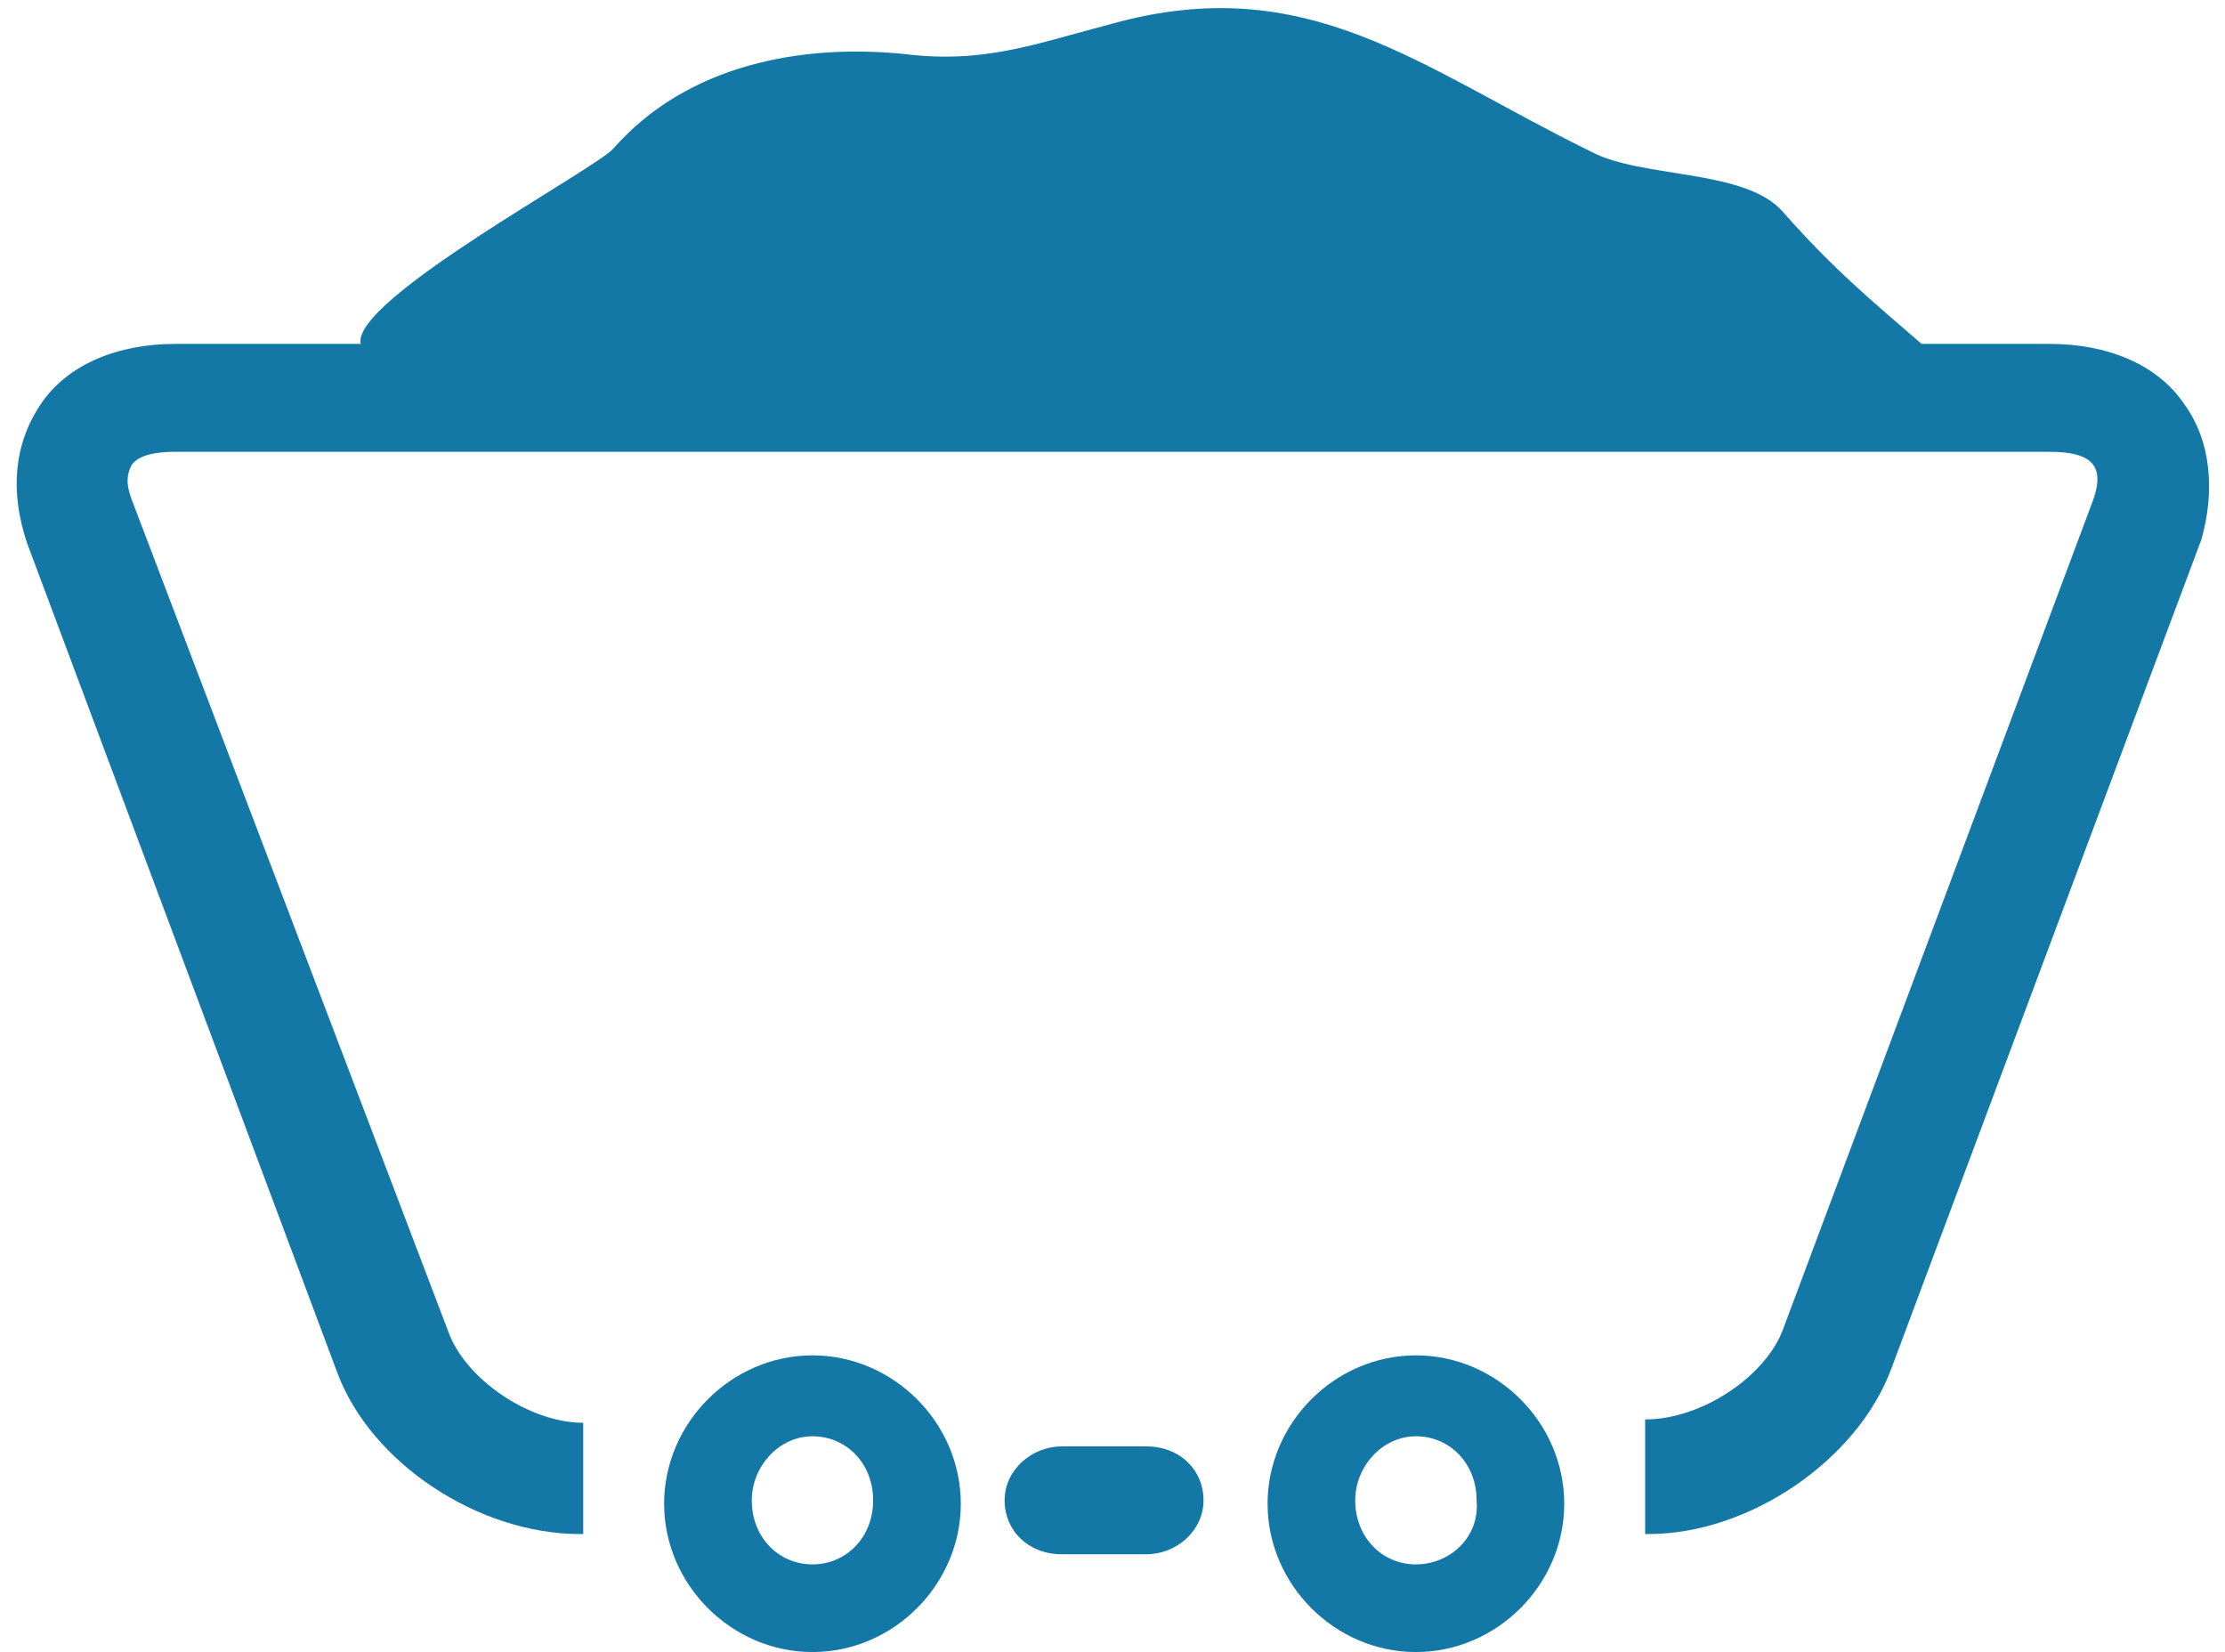 <?xml version="1.0" encoding="utf-8"?>
<svg version="1.1" id="Layer_1" xmlns:sketch="http://www.bohemiancoding.com/sketch/ns"
	 xmlns="http://www.w3.org/2000/svg" xmlns:xlink="http://www.w3.org/1999/xlink" x="0px" y="0px" viewBox="0 0 66 49"
	 style="enable-background:new 0 0 66 49;" xml:space="preserve">
<style type="text/css">
	.st0{fill:#1478A6;}
</style>
<title>Icon: Coal</title>
<desc>Created with Sketch.</desc>
<g id="Resources-to-Revenue" sketch:type="MSPage">
	<g id="_x31_.0-Resources-to-Revenue-Landing" transform="translate(-270, -731)" sketch:type="MSArtboardGroup">
		<g id="panel-6-copy" transform="translate(100, 618)" sketch:type="MSLayerGroup">
			<g id="Icon:-Coal" transform="translate(170, 113)" sketch:type="MSShapeGroup">
				<path id="Fill-1" class="st0" d="M24.1,40.2c-2.4,0-4.4,2-4.4,4.4s2,4.4,4.4,4.4c2.4,0,4.4-2,4.4-4.4S26.5,40.2,24.1,40.2
					L24.1,40.2z M24.1,46.4c-1,0-1.8-0.8-1.8-1.9c0-1,0.8-1.9,1.8-1.9c1,0,1.8,0.8,1.8,1.9C25.9,45.6,25.1,46.4,24.1,46.4L24.1,46.4
					z"/>
				<path id="Fill-2" class="st0" d="M42,40.2c-2.4,0-4.4,2-4.4,4.4s2,4.4,4.4,4.4c2.4,0,4.4-2,4.4-4.4S44.4,40.2,42,40.2L42,40.2z
					 M42,46.4c-1,0-1.8-0.8-1.8-1.9c0-1,0.8-1.9,1.8-1.9c1,0,1.8,0.8,1.8,1.9C43.9,45.6,43,46.4,42,46.4L42,46.4z"/>
				<path id="Fill-3" class="st0" d="M64.8,12c-0.8-1.2-2.3-1.8-4-1.8H57c-1.5-1.3-2.6-2.2-4.1-3.9c-1.1-1.3-4.2-1-5.7-1.8
					C42.1,2,38.8-0.9,33,0.7c-2.3,0.6-3.8,1.2-6.2,0.9c-3-0.3-6.4,0.3-8.6,2.8c-0.5,0.6-7.8,4.5-7.5,5.8H5.2c-1.7,0-3.2,0.6-4,1.8
					c-0.8,1.2-0.9,2.6-0.4,4.1L10,40.7c1,2.7,4.2,4.8,7.2,4.8h0.1l0-3.3h0c-1.6,0-3.5-1.3-4-2.7L3.9,14.8c-0.1-0.3-0.2-0.6,0-1
					c0.2-0.3,0.7-0.4,1.3-0.4h55.6c0.6,0,1.1,0.1,1.3,0.4c0.2,0.3,0.1,0.7,0,1l-9.2,24.6c-0.5,1.4-2.4,2.7-4.1,2.7l0,3.4h0.1
					c3,0,6.2-2.2,7.2-4.9l9.2-24.6C65.7,14.6,65.6,13.1,64.8,12"/>
				<path id="Fill-4" class="st0" d="M34,42.9h-2.5c-0.9,0-1.7,0.7-1.7,1.6c0,0.9,0.7,1.6,1.7,1.6H34c0.9,0,1.7-0.7,1.7-1.6
					C35.7,43.6,35,42.9,34,42.9"/>
			</g>
		</g>
	</g>
</g>
</svg>
